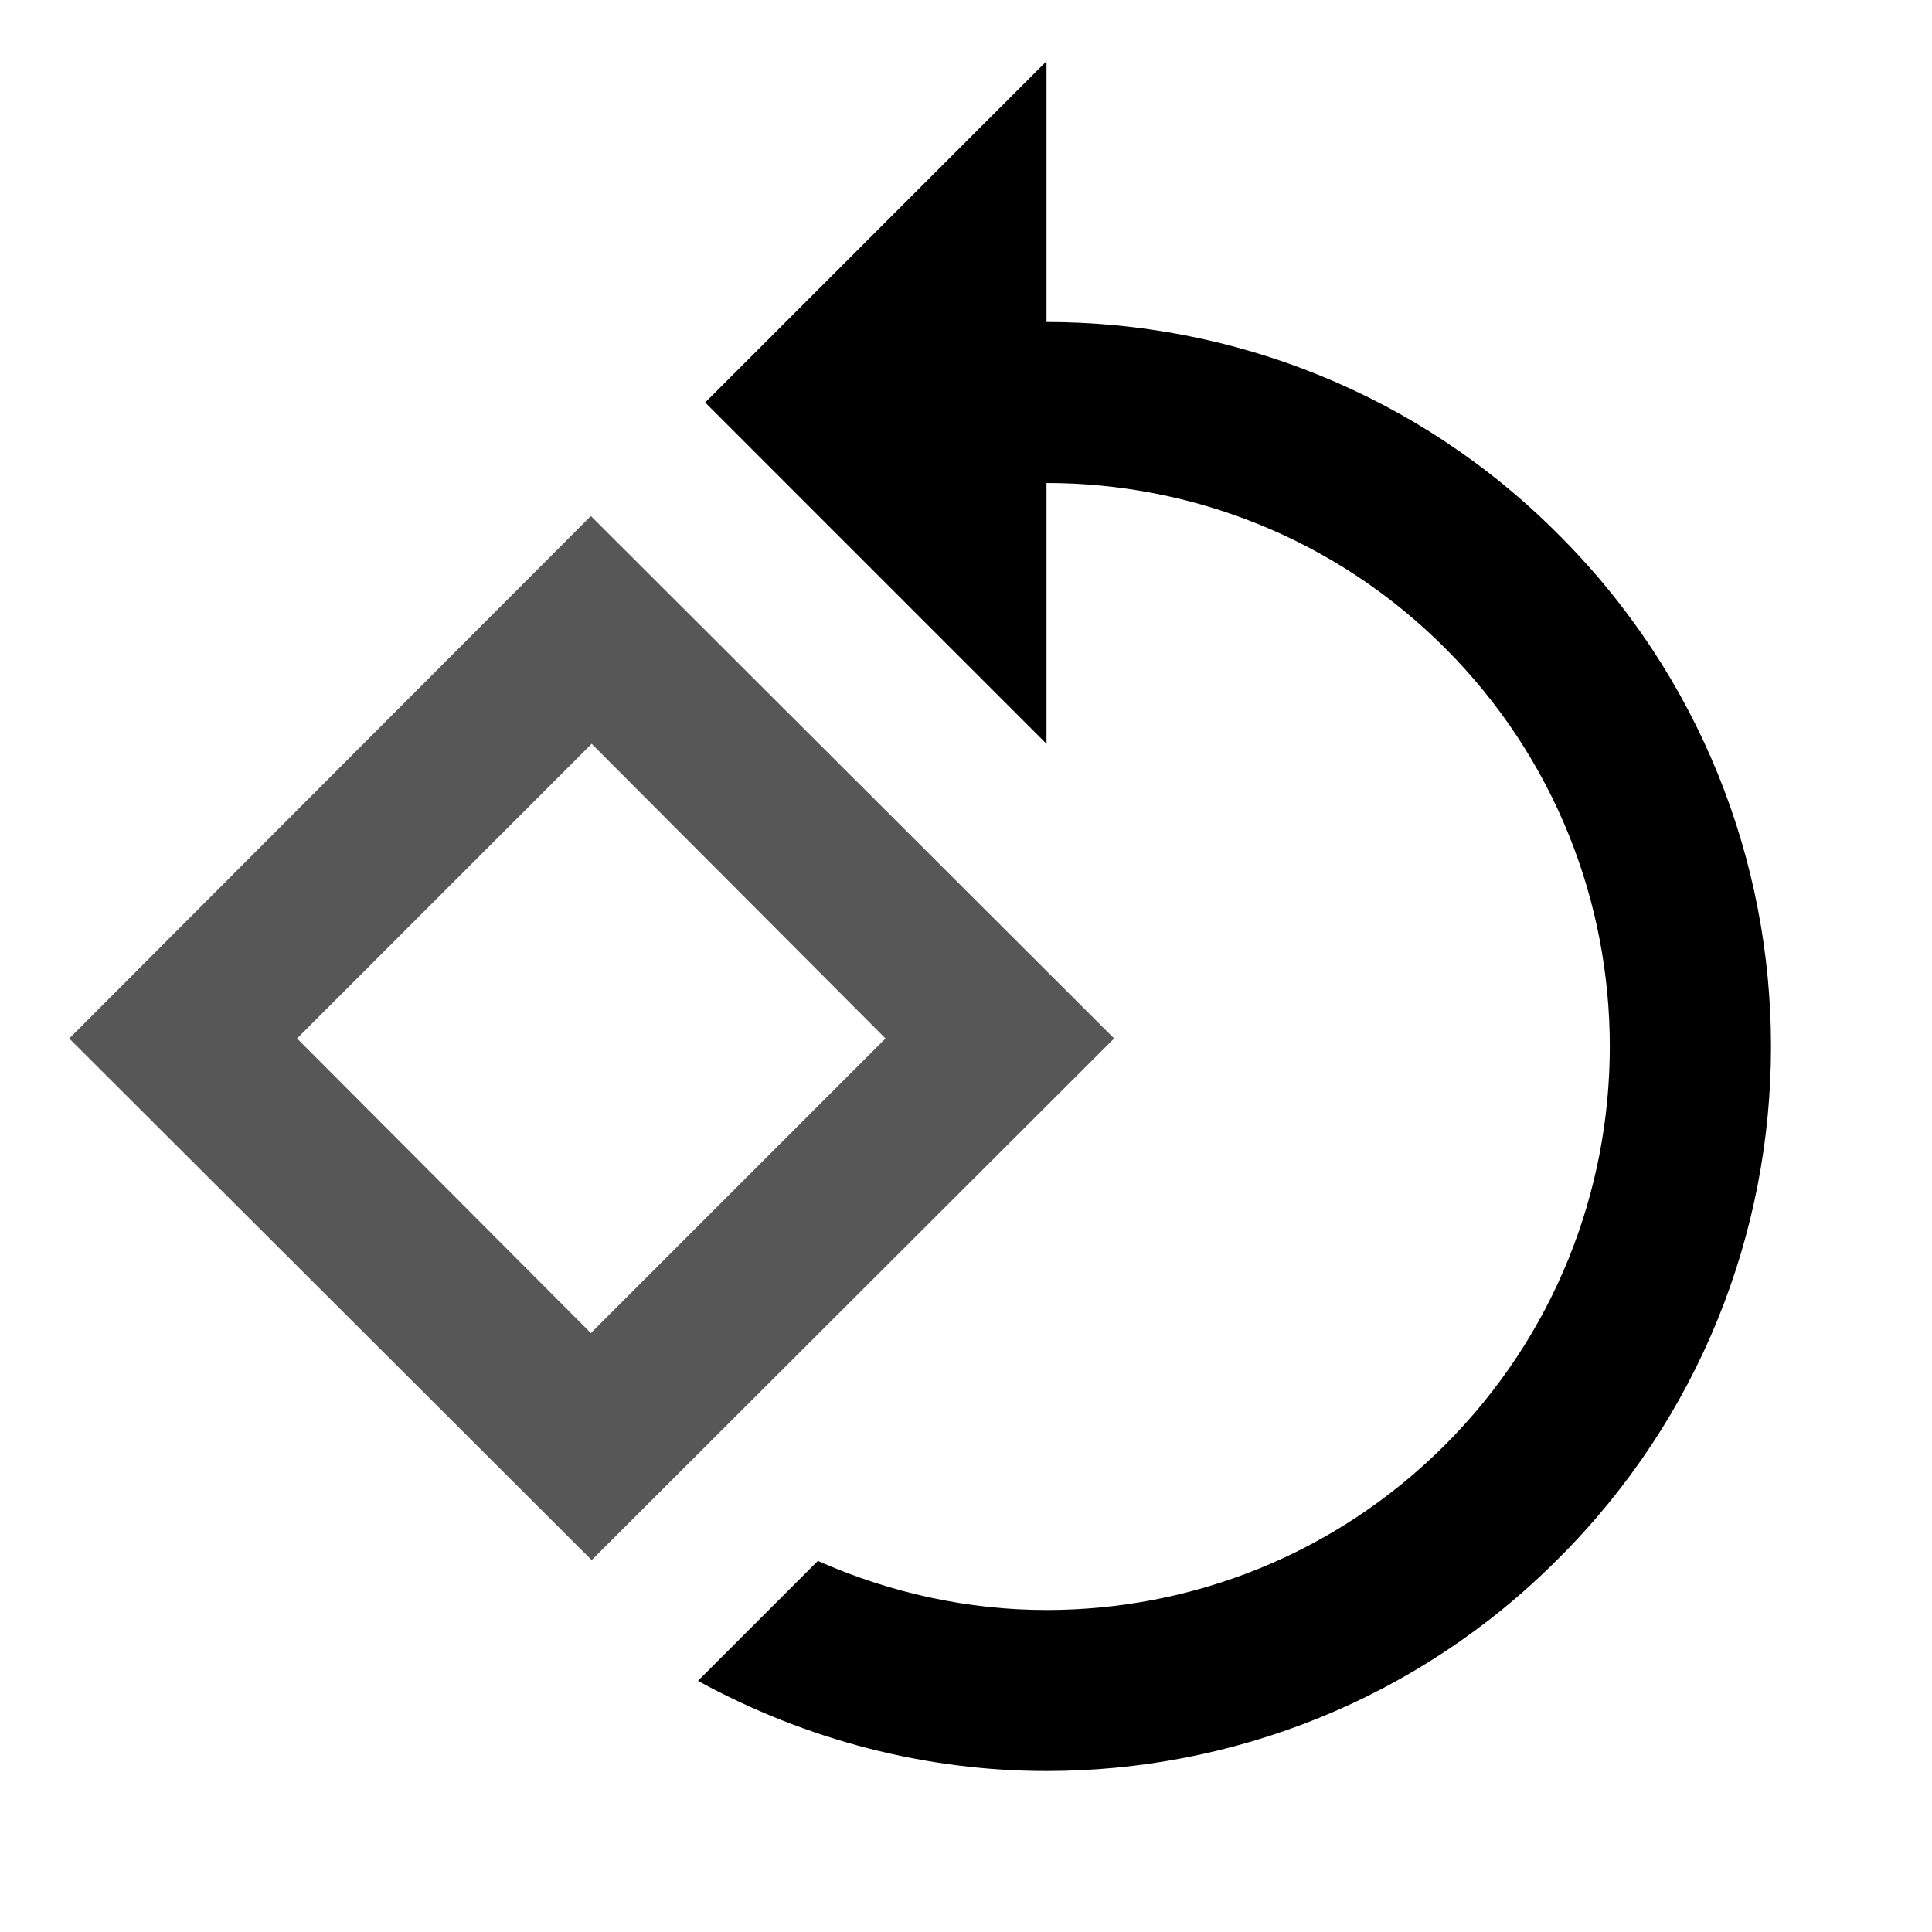 <?xml version="1.0" encoding="UTF-8" standalone="no"?>
<svg
   width="24"
   height="24"
   viewBox="0 0 24 24"
   version="1.1"
   id="svg6"
   xmlns:inkscape="http://www.inkscape.org/namespaces/inkscape"
   xmlns:sodipodi="http://sodipodi.sourceforge.net/DTD/sodipodi-0.dtd"
   xmlns="http://www.w3.org/2000/svg"
   xmlns:svg="http://www.w3.org/2000/svg">
  <path
     d="M 7.34,6.41 0.86,12.9 7.35,19.38 13.84,12.9 Z M 3.69,12.9 7.35,9.24 11,12.9 7.34,16.56 Z"
     id="path2"
     sodipodi:nodetypes="cccccccccc"
     style="opacity:0.66" />
  <path
     d="M 19.36,6.64 C 17.61,4.88 15.3,4 13,4 V 0.76 L 8.76,5 13,9.24 V 6 c 1.79,0 3.58,0.68 4.95,2.05 2.73,2.73 2.73,7.17 0,9.9 C 16.58,19.32 14.79,20 13,20 12.03,20 11.06,19.79 10.16,19.39 L 8.67,20.88 C 10.02,21.62 11.51,22 13,22 c 2.3,0 4.61,-0.88 6.36,-2.64 3.52,-3.51 3.52,-9.21 0,-12.72 z"
     id="path2-3"
     sodipodi:nodetypes="ccccccsssccscc" />
</svg>
